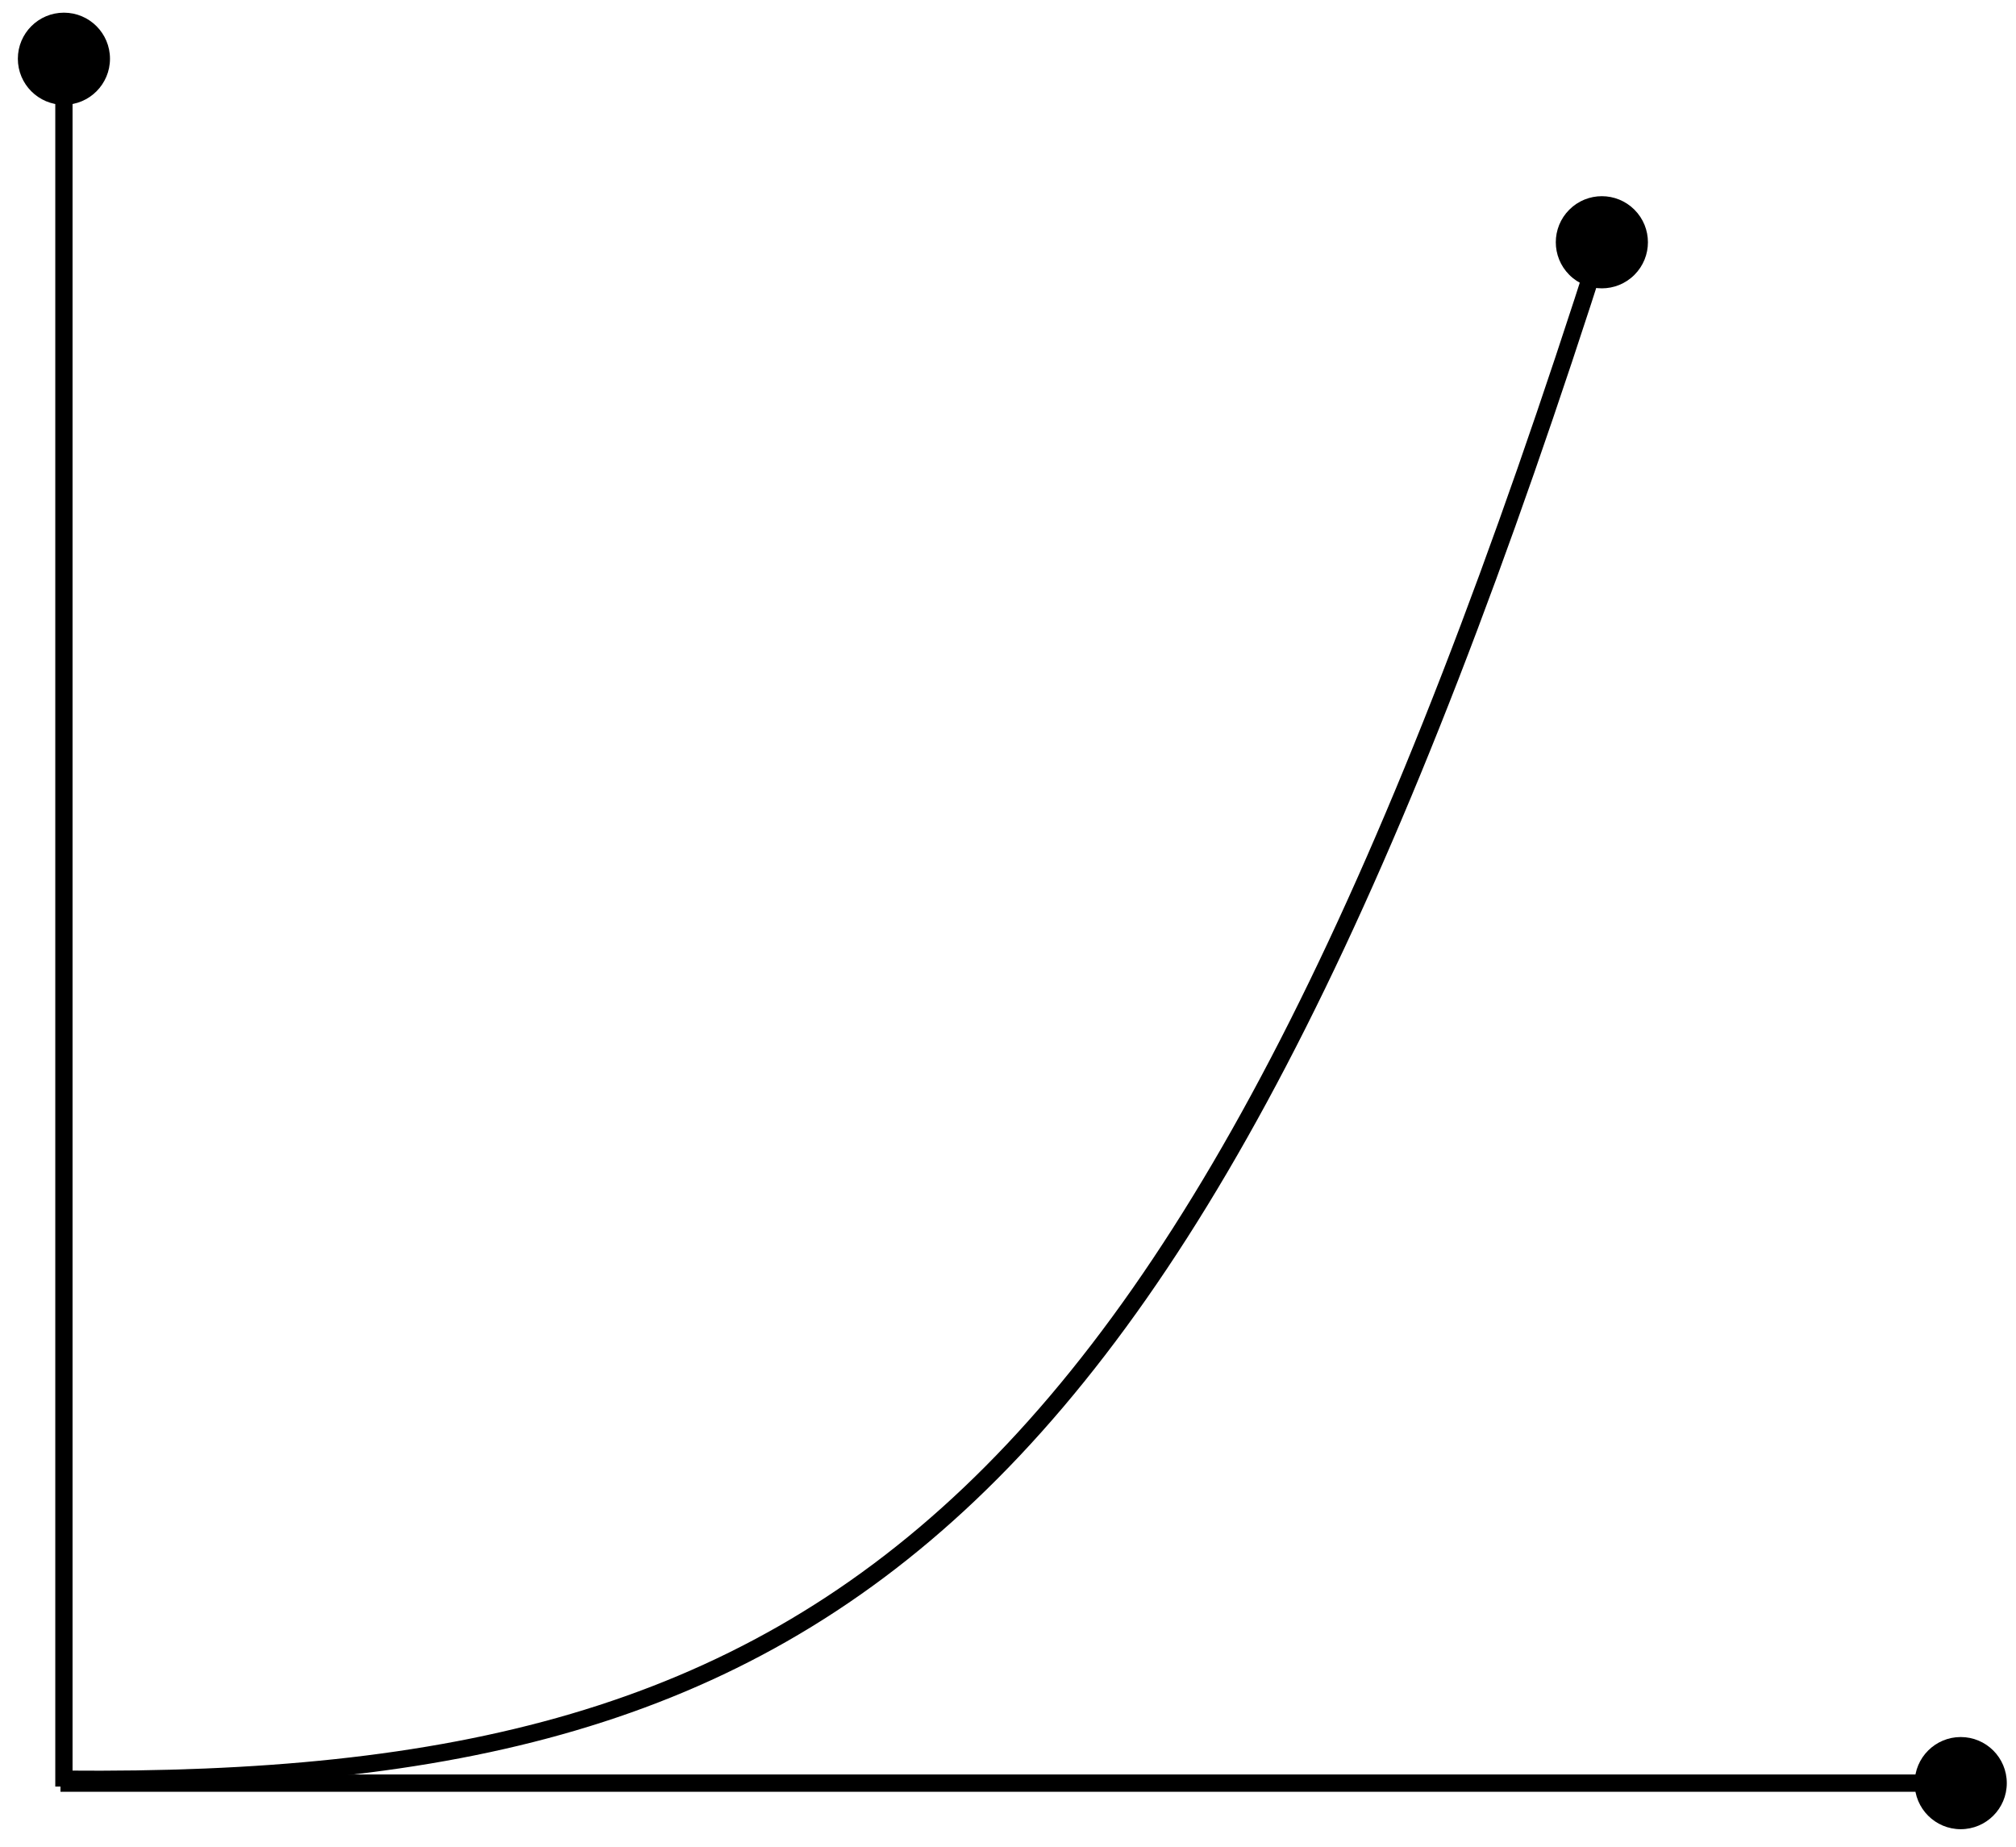 <svg width="1167" height="1069" viewBox="0 0 1167 1069" fill="none" xmlns="http://www.w3.org/2000/svg">
<g clip-path="url(#clip0_149_116)">
<path d="M37 60.667C51.728 60.667 63.667 48.728 63.667 34C63.667 19.272 51.728 7.333 37 7.333C22.273 7.333 10.333 19.272 10.333 34C10.333 48.728 22.272 60.667 37 60.667ZM42 1034L42 34L32 34L32 1034L42 1034Z" fill="black"/>
<path d="M1161.67 1032C1161.67 1017.27 1149.73 1005.33 1135 1005.33C1120.27 1005.33 1108.33 1017.27 1108.33 1032C1108.33 1046.73 1120.27 1058.67 1135 1058.67C1149.73 1058.67 1161.67 1046.73 1161.67 1032ZM1135 1027L35 1027V1037L1135 1037V1027Z" fill="black"/>
<path d="M908.412 159.07C918.826 169.484 935.711 169.484 946.125 159.07C956.539 148.656 956.539 131.772 946.125 121.358C935.711 110.944 918.826 110.944 908.412 121.358C897.998 131.772 897.998 148.656 908.412 159.07ZM37.697 1034.74C261.51 1036.76 426.367 999.665 564.759 868.186C702.789 737.052 813.861 512.577 932.032 141.732L922.505 138.696C804.382 509.388 693.918 731.687 557.871 860.937C422.187 989.843 260.427 1026.75 37.787 1024.74L37.697 1034.74Z" fill="black"/>
</g>
<defs>
<clipPath id="clip0_149_116">
<rect width="1167" height="1069" fill="white"/>
</clipPath>
</defs>
</svg>

